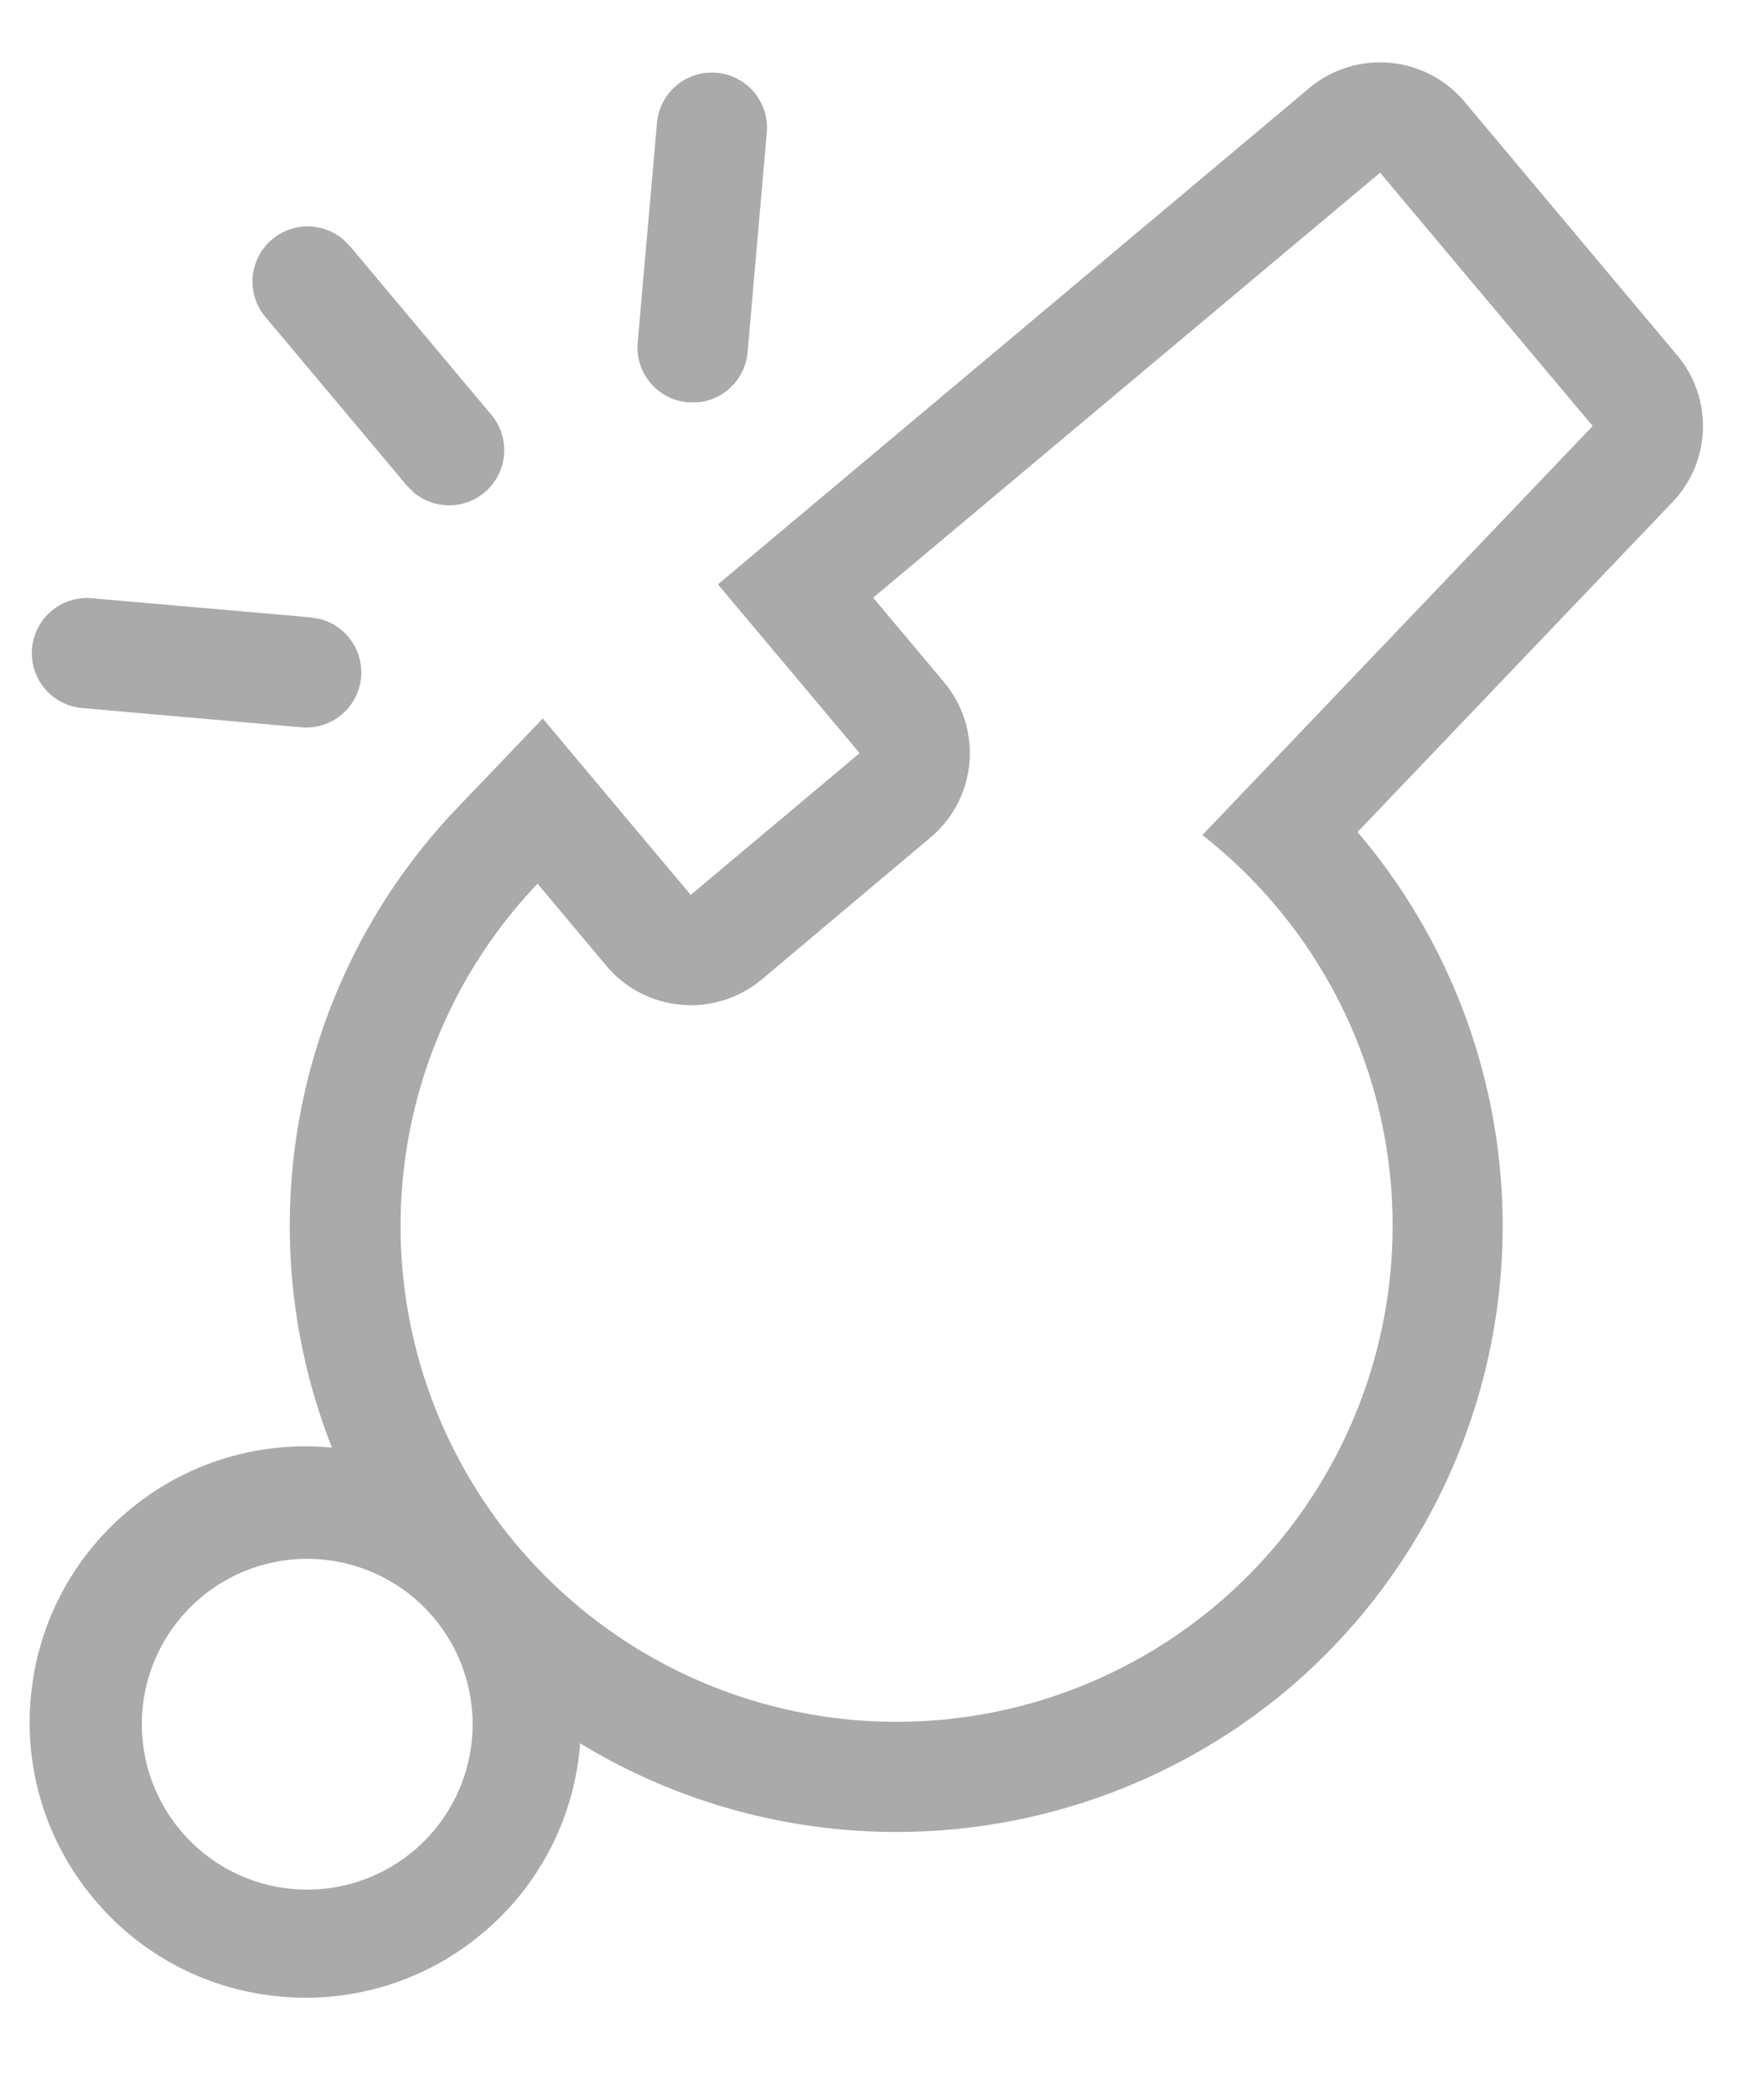<svg xmlns="http://www.w3.org/2000/svg" width="16" height="19"><path fill="#AAA" fill-rule="evenodd" d="M11.874.8a1.001 1.001 0 0 1 1.41.123l1.928 2.299c.328.39.31.964-.043 1.333l-2.856 2.992.032.037a5.507 5.507 0 0 1-.678 7.75 5.52 5.52 0 0 1-6.407.477v.026a2.484 2.484 0 0 1-.883 1.697 2.485 2.485 0 0 1-1.826.575 2.48 2.48 0 0 1-1.696-.883 2.48 2.48 0 0 1-.576-1.825 2.49 2.49 0 0 1 .884-1.697 2.49 2.49 0 0 1 1.824-.576l.024.002a5.486 5.486 0 0 1 1.14-5.806l.772-.807 1.342 1.6 1.532-1.286L6.512 5.3zM3.912 14.647a1.5 1.5 0 1 0 .007.008l.006.008-.006-.008zm8.605-13.08L7.92 5.421l.643.767a1 1 0 0 1-.124 1.409L6.91 8.883c-.424.355-1.054.3-1.41-.123l-.624-.745a4.5 4.5 0 0 0-.19 5.997l-.008-.009.008.01.008.008a4.5 4.5 0 1 0 6.212-6.447l3.54-3.71-1.928-2.298zM.822 5.425l1.992.174.09.016a.5.5 0 0 1-.178.981L.735 6.421a.5.5 0 0 1 .087-.996zm2.284-3.26.064.063L4.455 3.76a.5.5 0 0 1-.702.707l-.064-.064-1.285-1.532a.5.5 0 0 1 .701-.706zM6.5.66a.5.5 0 0 1 .455.542l-.174 1.992a.5.5 0 0 1-.452.455h-.09a.5.5 0 0 1-.455-.543l.175-1.991A.5.5 0 0 1 6.5.66z"/></svg>